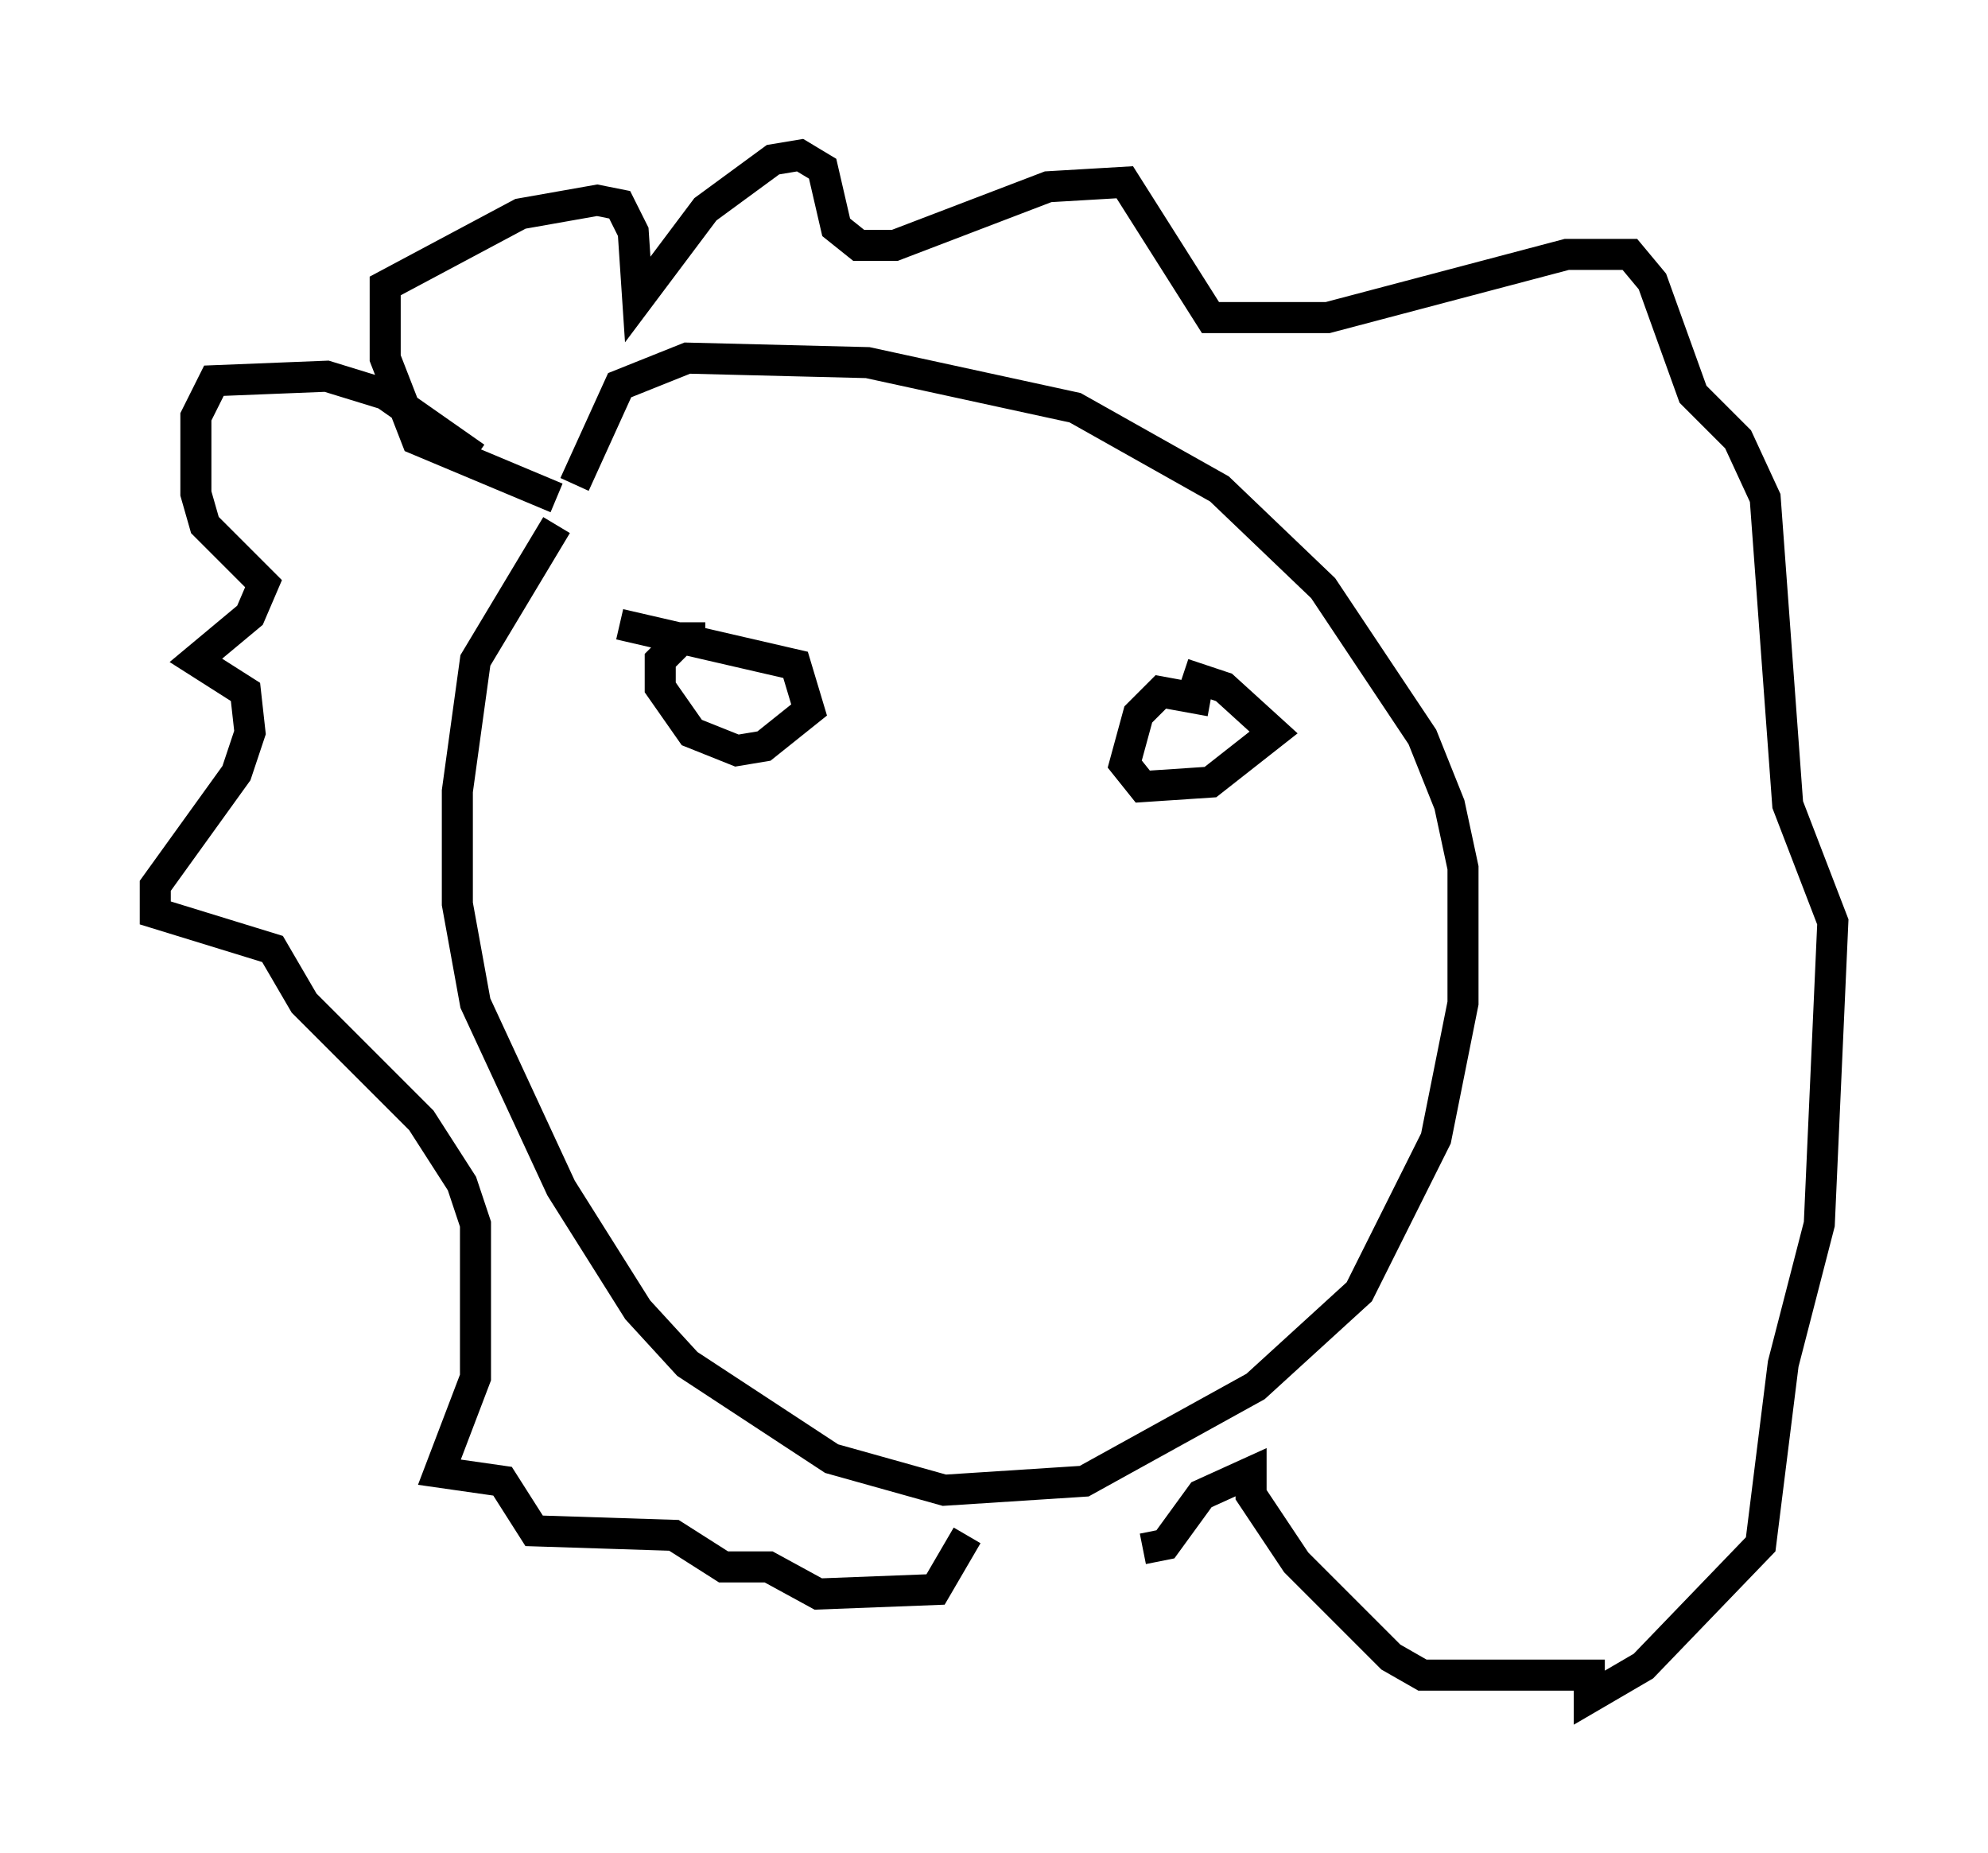 <?xml version="1.0" encoding="utf-8" ?>
<svg baseProfile="full" height="59.676" version="1.1" width="64.033" xmlns="http://www.w3.org/2000/svg" xmlns:ev="http://www.w3.org/2001/xml-events" xmlns:xlink="http://www.w3.org/1999/xlink"><defs /><rect fill="white" height="59.676" width="64.033" x="0" y="0" /><path d="M20.106, 16.475 m-2.179, 0.436 l-2.615, 4.358 -0.581, 4.212 l0.0, 3.631 0.581, 3.196 l2.76, 5.955 2.469, 3.922 l1.598, 1.743 4.648, 3.05 l3.631, 1.017 4.503, -0.291 l5.52, -3.05 3.341, -3.05 l2.469, -4.939 0.872, -4.358 l0.0, -4.358 -0.436, -2.034 l-0.872, -2.179 -3.196, -4.793 l-3.341, -3.196 -4.648, -2.615 l-6.682, -1.453 -5.81, -0.145 l-2.179, 0.872 -1.453, 3.196 m4.212, 4.939 l-0.726, 0.0 -0.726, 0.726 l0.0, 0.872 1.017, 1.453 l1.453, 0.581 0.872, -0.145 l1.453, -1.162 -0.436, -1.453 l-5.665, -1.307 m19.028, 2.469 l-1.598, -0.291 -0.726, 0.726 l-0.436, 1.598 0.581, 0.726 l2.179, -0.145 2.034, -1.598 l-1.598, -1.453 -1.307, -0.436 m-20.19, -5.665 l-4.503, -1.888 -1.017, -2.615 l0.0, -2.324 4.358, -2.324 l2.469, -0.436 0.726, 0.145 l0.436, 0.872 0.145, 2.179 l2.179, -2.905 2.179, -1.598 l0.872, -0.145 0.726, 0.436 l0.436, 1.888 0.726, 0.581 l1.162, 0.0 4.939, -1.888 l2.469, -0.145 2.76, 4.358 l3.777, 0.0 7.698, -2.034 l2.034, 0.0 0.726, 0.872 l1.307, 3.631 1.453, 1.453 l0.872, 1.888 0.726, 9.877 l1.453, 3.777 -0.436, 9.732 l-1.162, 4.503 -0.726, 5.81 l-3.777, 3.922 -1.743, 1.017 l0.0, -0.726 -5.374, 0.0 l-1.017, -0.581 -3.05, -3.05 l-1.453, -2.179 0.0, -0.726 l-1.598, 0.726 -1.162, 1.598 l-0.726, 0.145 m-21.497, -35.151 l-2.905, -2.034 -1.888, -0.581 l-3.631, 0.145 -0.581, 1.162 l0.0, 2.469 0.291, 1.017 l1.888, 1.888 -0.436, 1.017 l-1.743, 1.453 1.598, 1.017 l0.145, 1.307 -0.436, 1.307 l-2.615, 3.631 0.0, 0.872 l3.777, 1.162 1.017, 1.743 l3.777, 3.777 1.307, 2.034 l0.436, 1.307 0.0, 4.939 l-1.162, 3.05 2.034, 0.291 l1.017, 1.598 4.503, 0.145 l1.598, 1.017 1.453, 0.0 l1.598, 0.872 3.777, -0.145 l1.017, -1.743 " fill="none" stroke="black" stroke-width="1" /></svg>